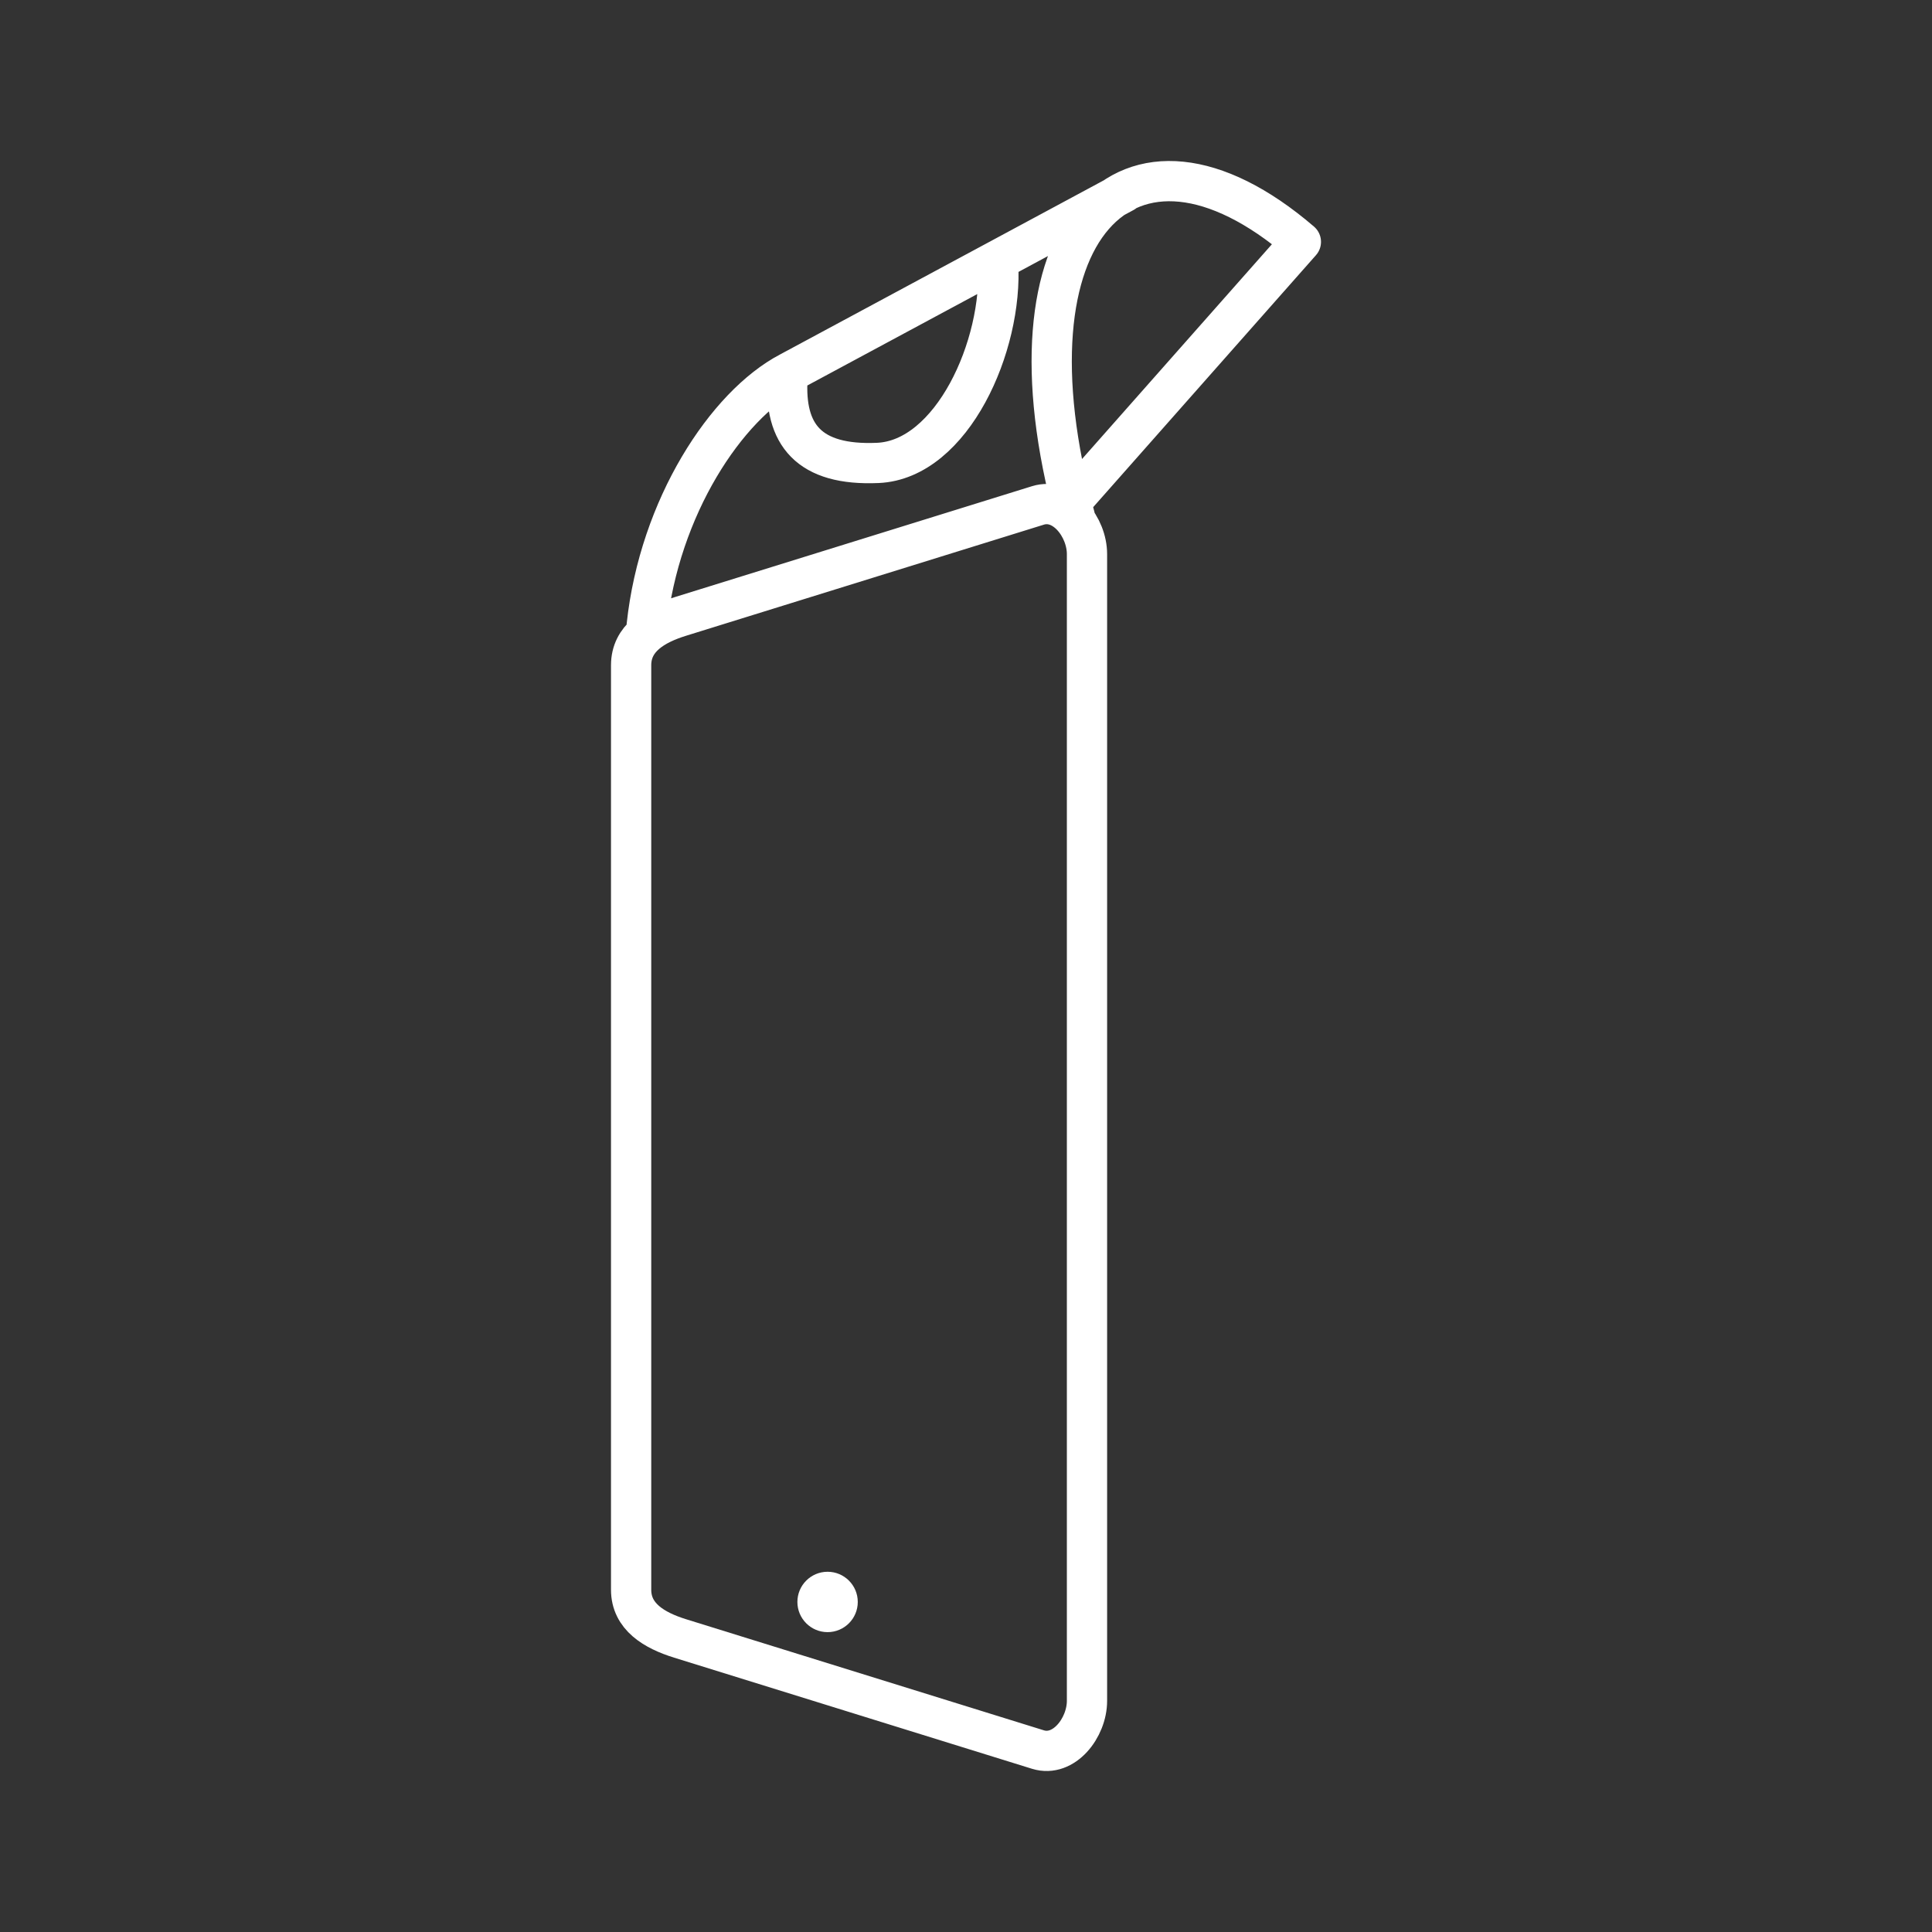 <?xml version="1.0" encoding="UTF-8"?><svg id="a" xmlns="http://www.w3.org/2000/svg" viewBox="0 0 48 48"><rect x="0" y="0" width="48" height="48" fill="#333333" stroke="none"/><defs><style>.c{fill:none;stroke:#fff;stroke-linecap:round;stroke-linejoin:round;}.d{fill:#fff;stroke-width:0px;}</style></defs><path id="b" class="c" d="M24.797,6.53c.126,2.058-1.144,4.889-2.987,4.971-1.715.075-2.334-.7-2.245-2.118M16.067,15.544c.316-2.947,1.979-5.471,3.546-6.295l8.31-4.47M26.706,12.841c-1.947-7.133,1.312-10.525,5.614-6.832l-5.594,6.327M16.899,15.317l8.889-2.76c.644-.2,1.218.54,1.218,1.21v28.49c0,.67-.574,1.41-1.219,1.21l-8.889-2.76c-.644-.2-1.218-.54-1.218-1.21v-22.97c0-.67.574-1.01,1.219-1.21Z"/><circle class="d" cx="20.561" cy="39.8" r=".75"/></svg>